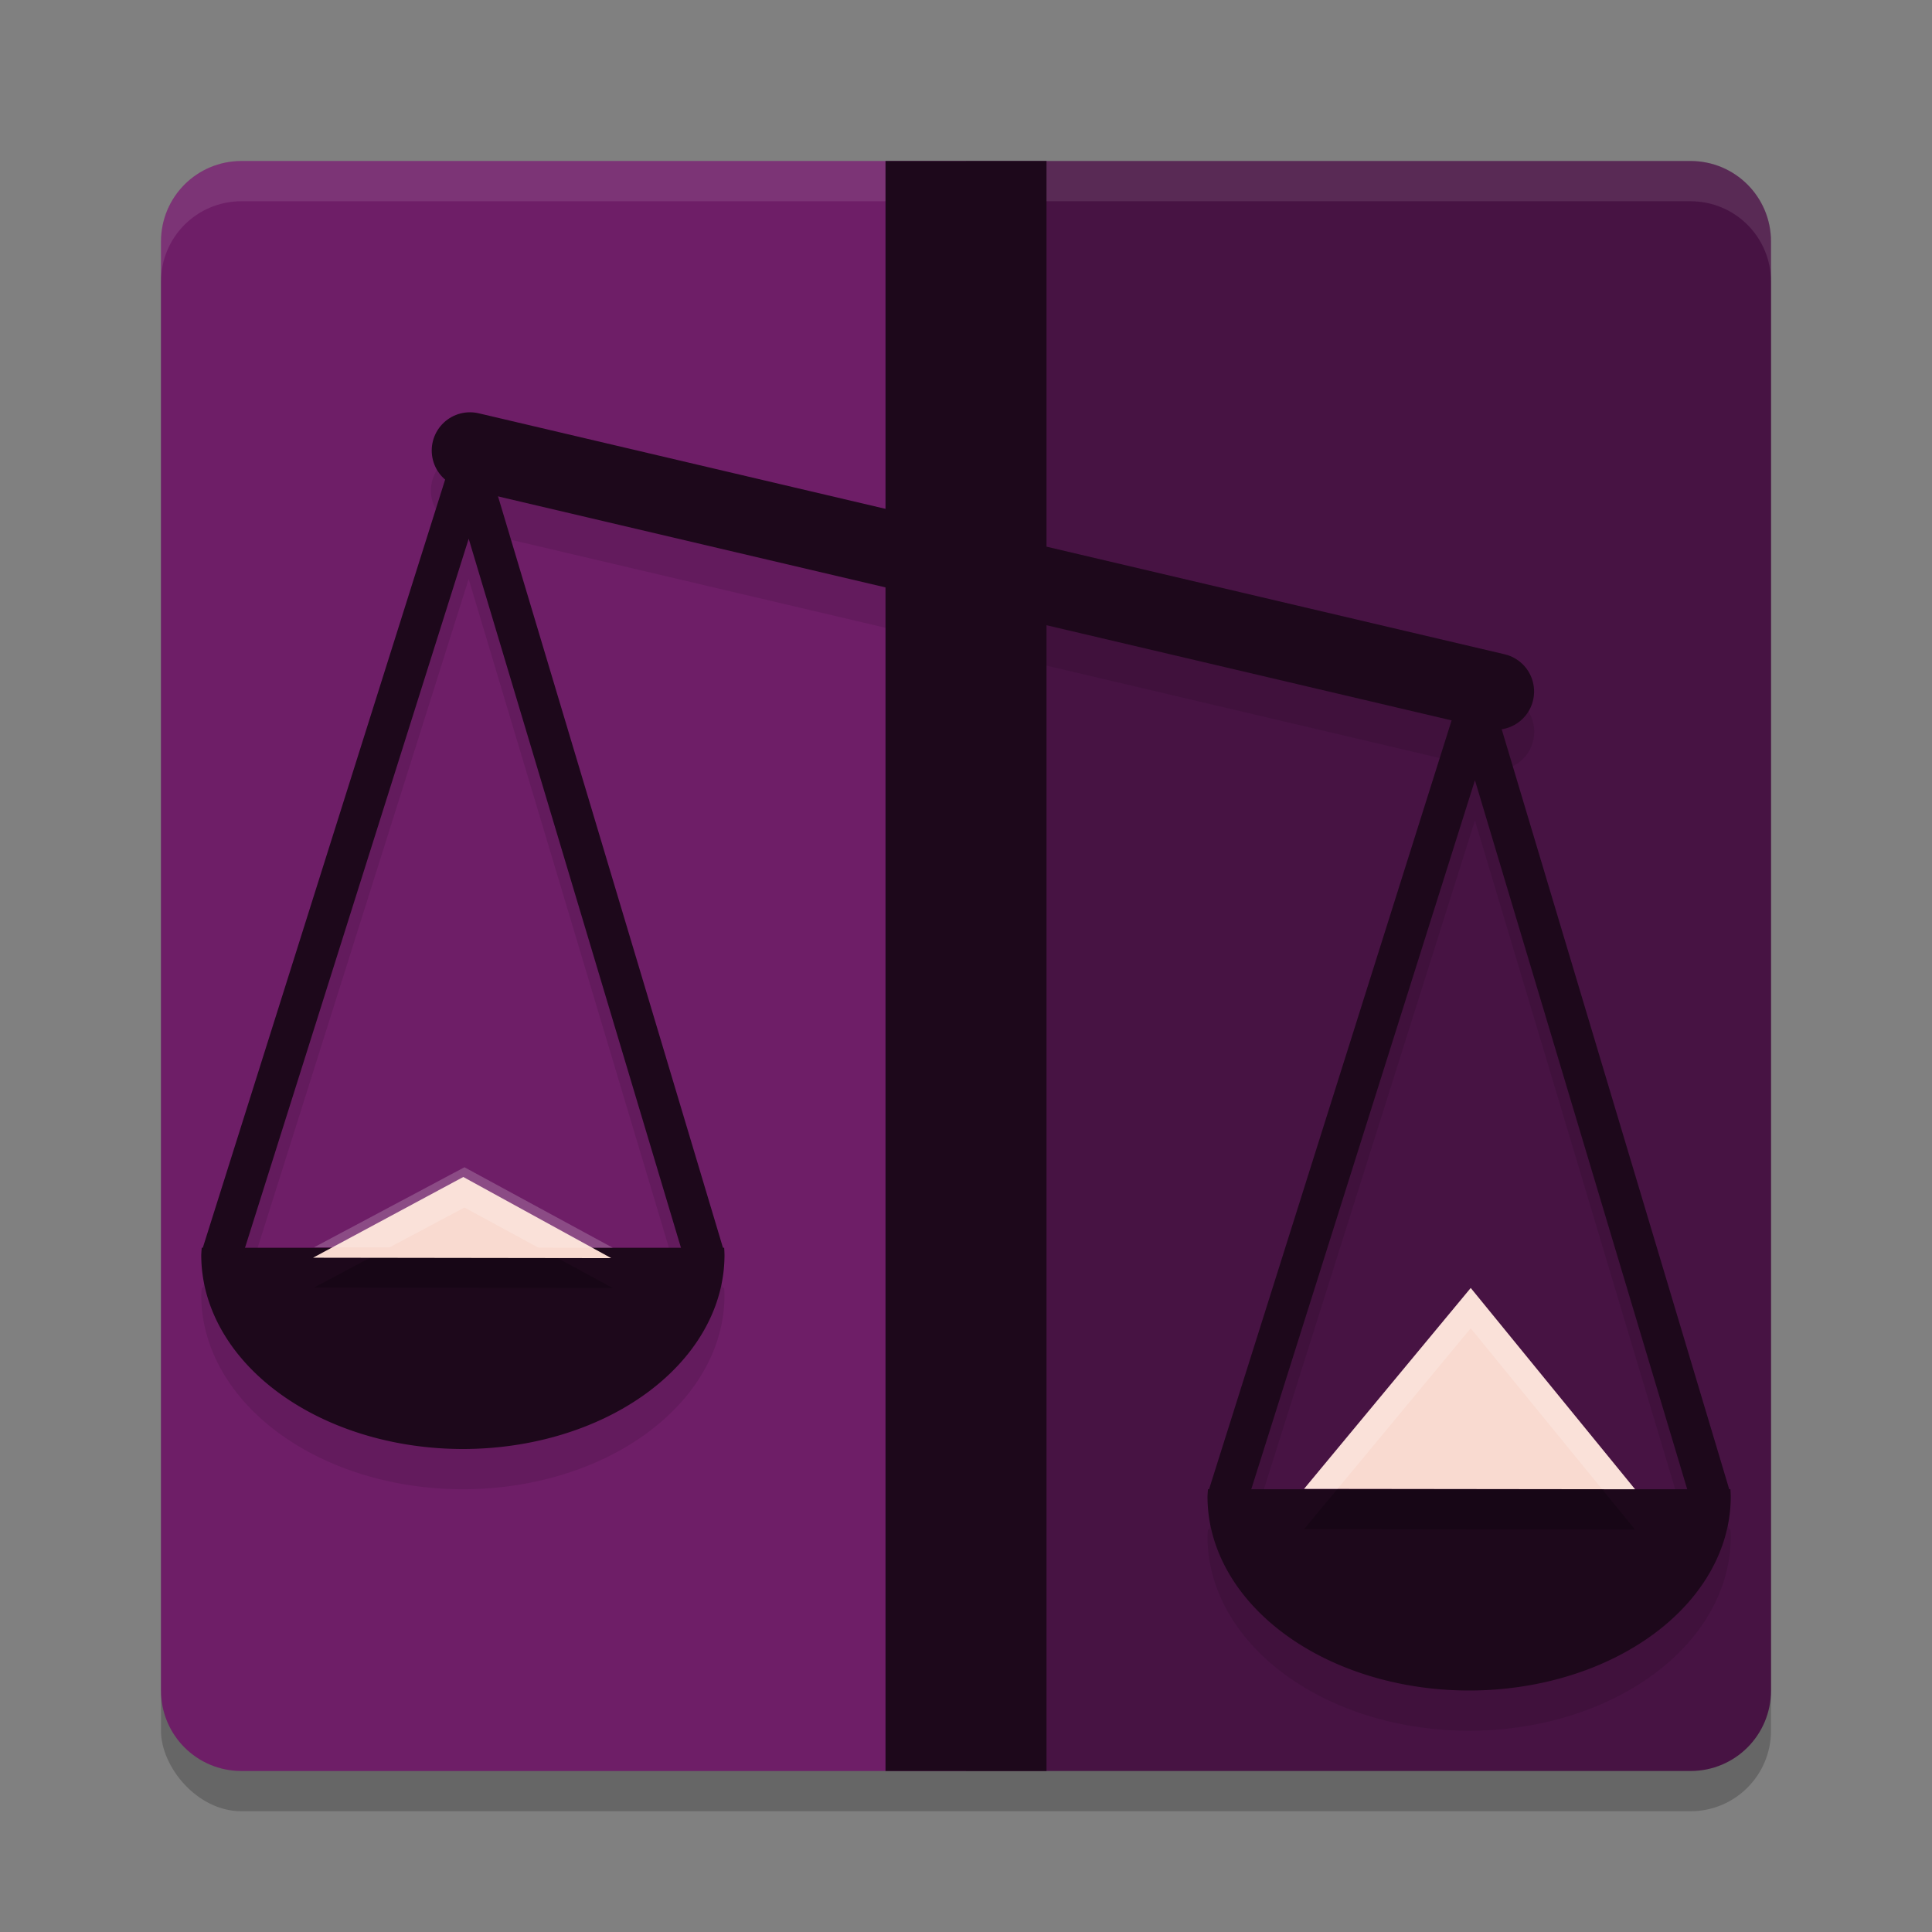 <svg xmlns="http://www.w3.org/2000/svg" width="48" height="48" version="1">
 <rect width="100%" height="100%" fill="#808080" stroke="none"/>
 <rect style="opacity:0.2" width="40" height="40" x="4" y="5" rx="2" ry="2"/>
 <path style="fill:#6e1e67" d="M 6,4 H 24 V 44 H 6 c -1.108,0 -2,-0.892 -2,-2 V 6 c 0,-1.108 0.892,-2 2,-2 z"/>
 <path style="fill:#471343" d="M 42,4 H 24 v 40 h 18 c 1.108,0 2,-0.892 2,-2 V 6 c 0,-1.108 -0.892,-2 -2,-2 z"/>
 <path style="opacity:0.1" d="m 11.609,11.236 a 0.954,0.954 0 0 0 -0.555,1.689 L 5.039,32 H 5.012 A 6.5,4.819 0 0 0 5,32.18 6.5,4.819 0 0 0 11.5,37 6.5,4.819 0 0 0 18,32.18 6.5,4.819 0 0 0 17.992,32 h -0.031 L 12.375,13.336 36.062,18.902 30.039,38 h -0.027 A 6.5,4.819 0 0 0 30,38.18 6.5,4.819 0 0 0 36.5,43 6.5,4.819 0 0 0 43,38.18 6.5,4.819 0 0 0 42.992,38 h -0.031 L 37.311,19.123 a 0.954,0.954 0 0 0 0.072,-1.871 L 11.895,11.264 a 0.954,0.954 0 0 0 -0.285,-0.027 z m 0.035,3.15 L 16.918,32 H 6.086 Z m 25,6 L 41.918,38 H 31.086 Z"/>
 <path style="fill:#1d081b" d="M 30.012,37 A 6.5,4.819 0 0 0 30,37.18 6.5,4.819 0 0 0 36.5,42 6.5,4.819 0 0 0 43,37.18 6.5,4.819 0 0 0 42.992,37 Z"/>
 <path style="fill:none;stroke:#1d081b;stroke-linejoin:bevel" d="M 30.5,37.2 36.657,17.683 42.5,37.2"/>
 <path style="fill:#1d081b" d="M 5.012,31 A 6.5,4.819 0 0 0 5,31.18 6.5,4.819 0 0 0 11.5,36 6.5,4.819 0 0 0 18,31.18 6.5,4.819 0 0 0 17.992,31 Z"/>
 <path style="opacity:0.2" d="M 11.539 30 L 7.801 31.99 L 15.223 32 L 11.539 30 z M 36.539 33 L 32.4 37.99 L 40.621 38 L 36.539 33 z"/>
 <path style="fill:#f9dad0" d="M 40.622,37 32.4,36.99 36.54,32 Z"/>
 <path style="opacity:0.1;fill:#ffffff" d="m 6,4 c -1.108,0 -2,0.892 -2,2 v 1 c 0,-1.108 0.892,-2 2,-2 h 36 c 1.108,0 2,0.892 2,2 V 6 c 0,-1.108 -0.892,-2 -2,-2 z"/>
 <path style="fill:none;stroke:#1d081b;stroke-width:1.9;stroke-linecap:round" d="m 11.676,11.193 c 25.488,5.987 25.488,5.987 25.488,5.987"/>
 <path style="fill:none;stroke:#1d081b;stroke-linejoin:bevel" d="M 5.5,31.2 11.657,11.683 17.5,31.2"/>
 <path style="fill:#f9dad0" transform="matrix(0.134,0,0,0.042,-4.828,-0.733)" d="m 149.358,761.689 -55.29,-0.247 27.859,-47.759 z"/>
 <rect style="fill:#1d081b" width="4" height="40" x="22" y="4"/>
 <path style="fill:#ffffff;opacity:0.2" d="M 11.539 29 L 7.801 30.99 L 9.674 30.992 L 11.539 30 L 13.377 30.998 L 15.223 31 L 11.539 29 z M 36.539 32 L 32.4 36.99 L 33.229 36.992 L 36.539 33 L 39.805 37 L 40.621 37 L 36.539 32 z"/>
</svg>
